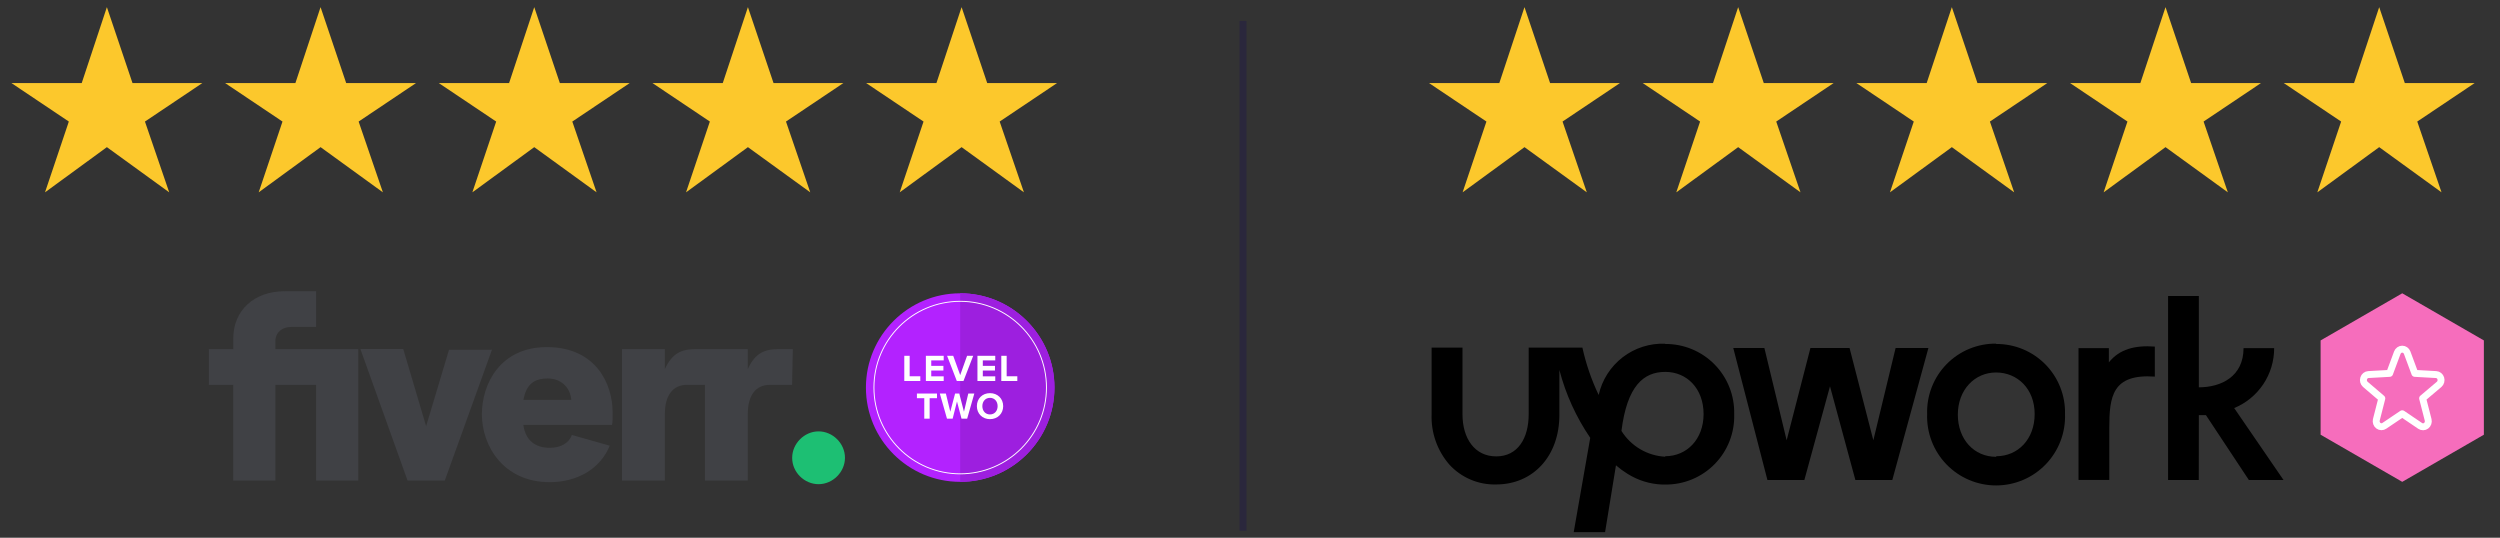 <svg width="358" height="77" viewBox="0 0 358 77" fill="none" xmlns="http://www.w3.org/2000/svg">
<rect x="0" y="0" width="358" height="77" fill="#333333" stroke="none"/>
<path d="M6.445 27.542L9.856 17.406L1.632 11.891H11.704L15.306 1.022L18.972 11.891H28.981L20.757 17.406L24.231 27.542L15.306 21.071L6.445 27.542ZM37.044 27.542L40.454 17.406L32.231 11.891H42.303L45.905 1.022L49.571 11.891H59.579L51.356 17.406L54.83 27.542L45.905 21.071L37.044 27.542ZM67.642 27.542L71.053 17.406L62.829 11.891H72.902L76.504 1.022L80.169 11.891H90.178L81.954 17.406L85.429 27.542L76.504 21.071L67.642 27.542ZM98.241 27.542L101.652 17.406L93.428 11.891H103.501L107.102 1.022L110.768 11.891H120.777L112.553 17.406L116.027 27.542L107.102 21.071L98.241 27.542ZM128.84 27.542L132.251 17.406L124.027 11.891H134.099L137.701 1.022L141.367 11.891H151.376L143.152 17.406L146.626 27.542L137.701 21.071L128.84 27.542Z" fill="#FCC82C"/>
<path d="M209.445 27.542L212.856 17.406L204.632 11.891H214.704L218.306 1.022L221.972 11.891H231.981L223.757 17.406L227.231 27.542L218.306 21.071L209.445 27.542ZM240.044 27.542L243.454 17.406L235.231 11.891H245.303L248.905 1.022L252.571 11.891H262.579L254.356 17.406L257.83 27.542L248.905 21.071L240.044 27.542ZM270.642 27.542L274.053 17.406L265.829 11.891H275.902L279.504 1.022L283.169 11.891H293.178L284.954 17.406L288.429 27.542L279.504 21.071L270.642 27.542ZM301.241 27.542L304.652 17.406L296.428 11.891H306.501L310.102 1.022L313.768 11.891H323.777L315.553 17.406L319.027 27.542L310.102 21.071L301.241 27.542ZM331.84 27.542L335.251 17.406L327.027 11.891H337.099L340.701 1.022L344.367 11.891H354.376L346.152 17.406L349.626 27.542L340.701 21.071L331.84 27.542Z" fill="#FCC82C"/>
<path d="M238.446 65.402C237.184 65.332 235.957 64.96 234.868 64.317C233.78 63.674 232.861 62.779 232.191 61.707C233 55.259 235.354 53.254 238.47 53.254C241.586 53.254 243.953 55.669 243.953 59.292C243.953 62.915 241.537 65.33 238.47 65.33M238.47 49.221C236.271 49.132 234.111 49.818 232.367 51.16C230.624 52.502 229.407 54.414 228.93 56.563C227.896 54.397 227.114 52.12 226.599 49.776H218.907V59.316C218.907 62.782 217.337 65.354 214.258 65.354C211.178 65.354 209.427 62.794 209.427 59.316V49.776H205.007V59.316C204.907 61.96 205.818 64.542 207.556 66.538C208.403 67.461 209.439 68.192 210.593 68.681C211.747 69.171 212.993 69.407 214.246 69.375C219.571 69.375 223.303 65.282 223.303 59.425V52.976C224.207 56.446 225.702 59.735 227.722 62.697L225.356 76.198H229.848L231.406 66.634C231.921 67.078 232.47 67.482 233.048 67.842C234.549 68.79 236.274 69.323 238.047 69.388H238.458C239.777 69.401 241.086 69.148 242.305 68.642C243.524 68.137 244.628 67.391 245.551 66.447C246.474 65.504 247.196 64.384 247.675 63.154C248.154 61.925 248.379 60.611 248.336 59.292C248.367 57.978 248.133 56.671 247.649 55.449C247.165 54.227 246.44 53.115 245.517 52.179C244.594 51.243 243.493 50.502 242.278 50C241.064 49.498 239.76 49.245 238.446 49.257" fill="black"/>
<path d="M301.99 51.877V49.848H297.643V68.723H302.05V61.333C302.05 56.78 302.461 53.508 308.571 53.93V49.631C305.721 49.414 303.499 50.005 301.99 51.889" fill="black"/>
<path d="M271.45 49.836L268.262 63.048L264.857 49.836H259.253L255.848 63.048L252.66 49.836H248.204L253.095 68.735H258.384L262.055 55.319L265.69 68.735H270.979L276.148 49.836H271.45Z" fill="black"/>
<path d="M285.832 65.415C282.704 65.415 280.362 62.939 280.362 59.377C280.362 55.814 282.777 53.339 285.832 53.339C288.887 53.339 291.363 55.669 291.363 59.292C291.363 62.915 288.948 65.33 285.88 65.33M285.88 49.209C284.559 49.19 283.247 49.439 282.025 49.942C280.803 50.444 279.695 51.189 278.768 52.131C277.841 53.074 277.115 54.194 276.634 55.425C276.152 56.655 275.925 57.971 275.966 59.292C275.92 60.617 276.141 61.939 276.616 63.177C277.091 64.415 277.811 65.545 278.732 66.499C279.653 67.453 280.757 68.212 281.978 68.73C283.199 69.248 284.512 69.515 285.838 69.515C287.164 69.515 288.477 69.248 289.698 68.73C290.919 68.212 292.023 67.453 292.944 66.499C293.865 65.545 294.585 64.415 295.06 63.177C295.536 61.939 295.757 60.617 295.71 59.292C295.743 57.978 295.511 56.672 295.028 55.45C294.545 54.228 293.821 53.116 292.899 52.18C291.977 51.243 290.877 50.502 289.663 50C288.449 49.498 287.146 49.245 285.832 49.257" fill="black"/>
<path d="M314.875 59.449H315.89L322.036 68.736H327L319.935 58.435C321.634 57.734 323.086 56.543 324.106 55.014C325.125 53.485 325.666 51.687 325.659 49.849H321.276C321.276 53.918 318.063 55.464 314.875 55.464V42.386H310.468V68.736H314.863L314.875 59.449Z" fill="black"/>
<path d="M178 3L178 76" stroke="#160A52" stroke-opacity="0.3"/>
<path d="M113.425 55.109H110.253C108.203 55.109 107.08 56.642 107.08 59.299V68.817H100.947V55.109H98.381C96.332 55.109 95.208 56.642 95.208 59.299V68.817H89.075V49.993H95.208V52.862C96.225 50.615 97.561 49.993 99.611 49.993H107.08V52.862C108.097 50.615 109.433 49.993 111.482 49.993H113.532L113.425 55.109ZM87.633 60.847H74.942C75.245 63.003 76.581 64.126 78.722 64.126C80.361 64.126 81.485 63.413 81.895 62.289L87.314 63.823C85.978 67.102 82.714 69.045 78.722 69.045C72.073 69.045 69.006 63.823 69.006 59.329C69.006 54.927 71.663 49.705 78.312 49.705C85.371 49.705 87.724 55.033 87.724 59.01C87.739 59.921 87.739 60.437 87.633 60.847ZM81.804 57.265C81.697 55.625 80.468 54.198 78.433 54.198C76.49 54.198 75.367 55.018 74.957 57.265H81.804ZM58.364 68.817H63.693L70.448 50.084H64.3L61.021 61.029L57.742 49.978H51.609L58.364 68.817ZM33.392 68.817H39.434V55.109H45.263V68.817H51.305V49.993H39.434V48.87C39.434 47.64 40.359 46.82 41.68 46.82H45.263V41.704H40.769C36.367 41.704 33.407 44.467 33.407 48.46V49.993H29.915V55.109H33.392V68.817Z" fill="#404145"/>
<path d="M117.22 69.334C119.269 69.334 121 67.588 121 65.553C121 63.504 119.254 61.773 117.22 61.773C115.186 61.773 113.44 63.519 113.44 65.553C113.425 67.603 115.17 69.334 117.22 69.334Z" fill="#1DBF73"/>
<path d="M137.5 69C144.952 69 151 62.952 151 55.5C151 48.048 144.952 42 137.5 42C130.048 42 124 48.048 124 55.5C124 62.952 130.048 69 137.5 69Z" fill="#B322FF"/>
<path d="M137.5 42C144.952 42 151 48.048 151 55.5C151 62.952 144.952 69 137.5 69" fill="#9D1FDF"/>
<path d="M149.853 55.5C149.853 62.318 144.318 67.853 137.501 67.853C130.683 67.853 125.148 62.318 125.148 55.5C125.148 48.682 130.683 43.148 137.501 43.148C144.318 43.148 149.853 48.682 149.853 55.5Z" stroke="white" stroke-width="0.135"/>
<path d="M129.494 54.555H131.789V53.88H130.263V50.951H129.494V54.555ZM132.585 54.555H135.137V53.894H133.355V53.057H135.096V52.395H133.355V51.612H135.137V50.951H132.585V54.555ZM137.013 54.555H137.972L139.362 50.951H138.485L137.499 53.718L136.5 50.951H135.623L137.013 54.555ZM139.97 54.555H142.521V53.894H140.739V53.057H142.481V52.395H140.739V51.612H142.521V50.951H139.97V54.555ZM143.385 54.555H145.68V53.88H144.155V50.951H143.385V54.555ZM132.356 59.955H133.125V57.026H134.178V56.351H131.303V57.026H132.356V59.955ZM137.688 59.955H138.498L139.524 56.351H138.66L138.039 58.956L137.364 56.351H136.77L136.082 58.956L135.447 56.351H134.583L135.609 59.955H136.419L137.04 57.485L137.688 59.955ZM139.889 58.16C139.889 59.24 140.685 60.023 141.765 60.023C142.859 60.023 143.655 59.24 143.655 58.16C143.655 57.08 142.859 56.297 141.765 56.297C140.685 56.297 139.889 57.066 139.889 58.16ZM142.859 58.16C142.859 58.835 142.427 59.348 141.765 59.348C141.104 59.348 140.672 58.835 140.672 58.16C140.672 57.485 141.104 56.972 141.765 56.972C142.427 56.972 142.859 57.485 142.859 58.16Z" fill="white"/>
<path d="M344 42L355.691 48.75V62.25L344 69L332.309 62.25V48.75L344 42Z" fill="#F66DBC"/>
<path d="M344.706 50.501L345.806 53.468L348.85 53.638C349 53.645 349.144 53.702 349.265 53.798C349.384 53.895 349.473 54.027 349.521 54.178C349.568 54.329 349.572 54.492 349.53 54.645C349.49 54.796 349.406 54.932 349.289 55.036L346.919 57.041L347.711 60.125C347.748 60.281 347.74 60.445 347.688 60.595C347.637 60.744 347.543 60.874 347.418 60.969C347.294 61.062 347.147 61.114 346.995 61.117C346.843 61.12 346.693 61.075 346.567 60.988L344 59.25L341.439 60.976C341.315 61.064 341.166 61.11 341.013 61.108C340.861 61.106 340.713 61.055 340.591 60.964C340.465 60.871 340.371 60.742 340.318 60.594C340.265 60.444 340.254 60.282 340.289 60.127L341.075 57.055L338.712 55.037C338.595 54.933 338.511 54.797 338.47 54.646C338.429 54.492 338.432 54.33 338.48 54.179C338.526 54.029 338.615 53.897 338.736 53.799C338.856 53.702 339.001 53.646 339.151 53.638L342.194 53.468L343.295 50.502C343.352 50.354 343.449 50.226 343.575 50.138C343.699 50.048 343.848 50 344 50C344.153 50 344.301 50.048 344.425 50.137C344.551 50.226 344.648 50.353 344.706 50.501Z" stroke="white" stroke-width="0.993" stroke-linecap="round" stroke-linejoin="round"/>
</svg>

